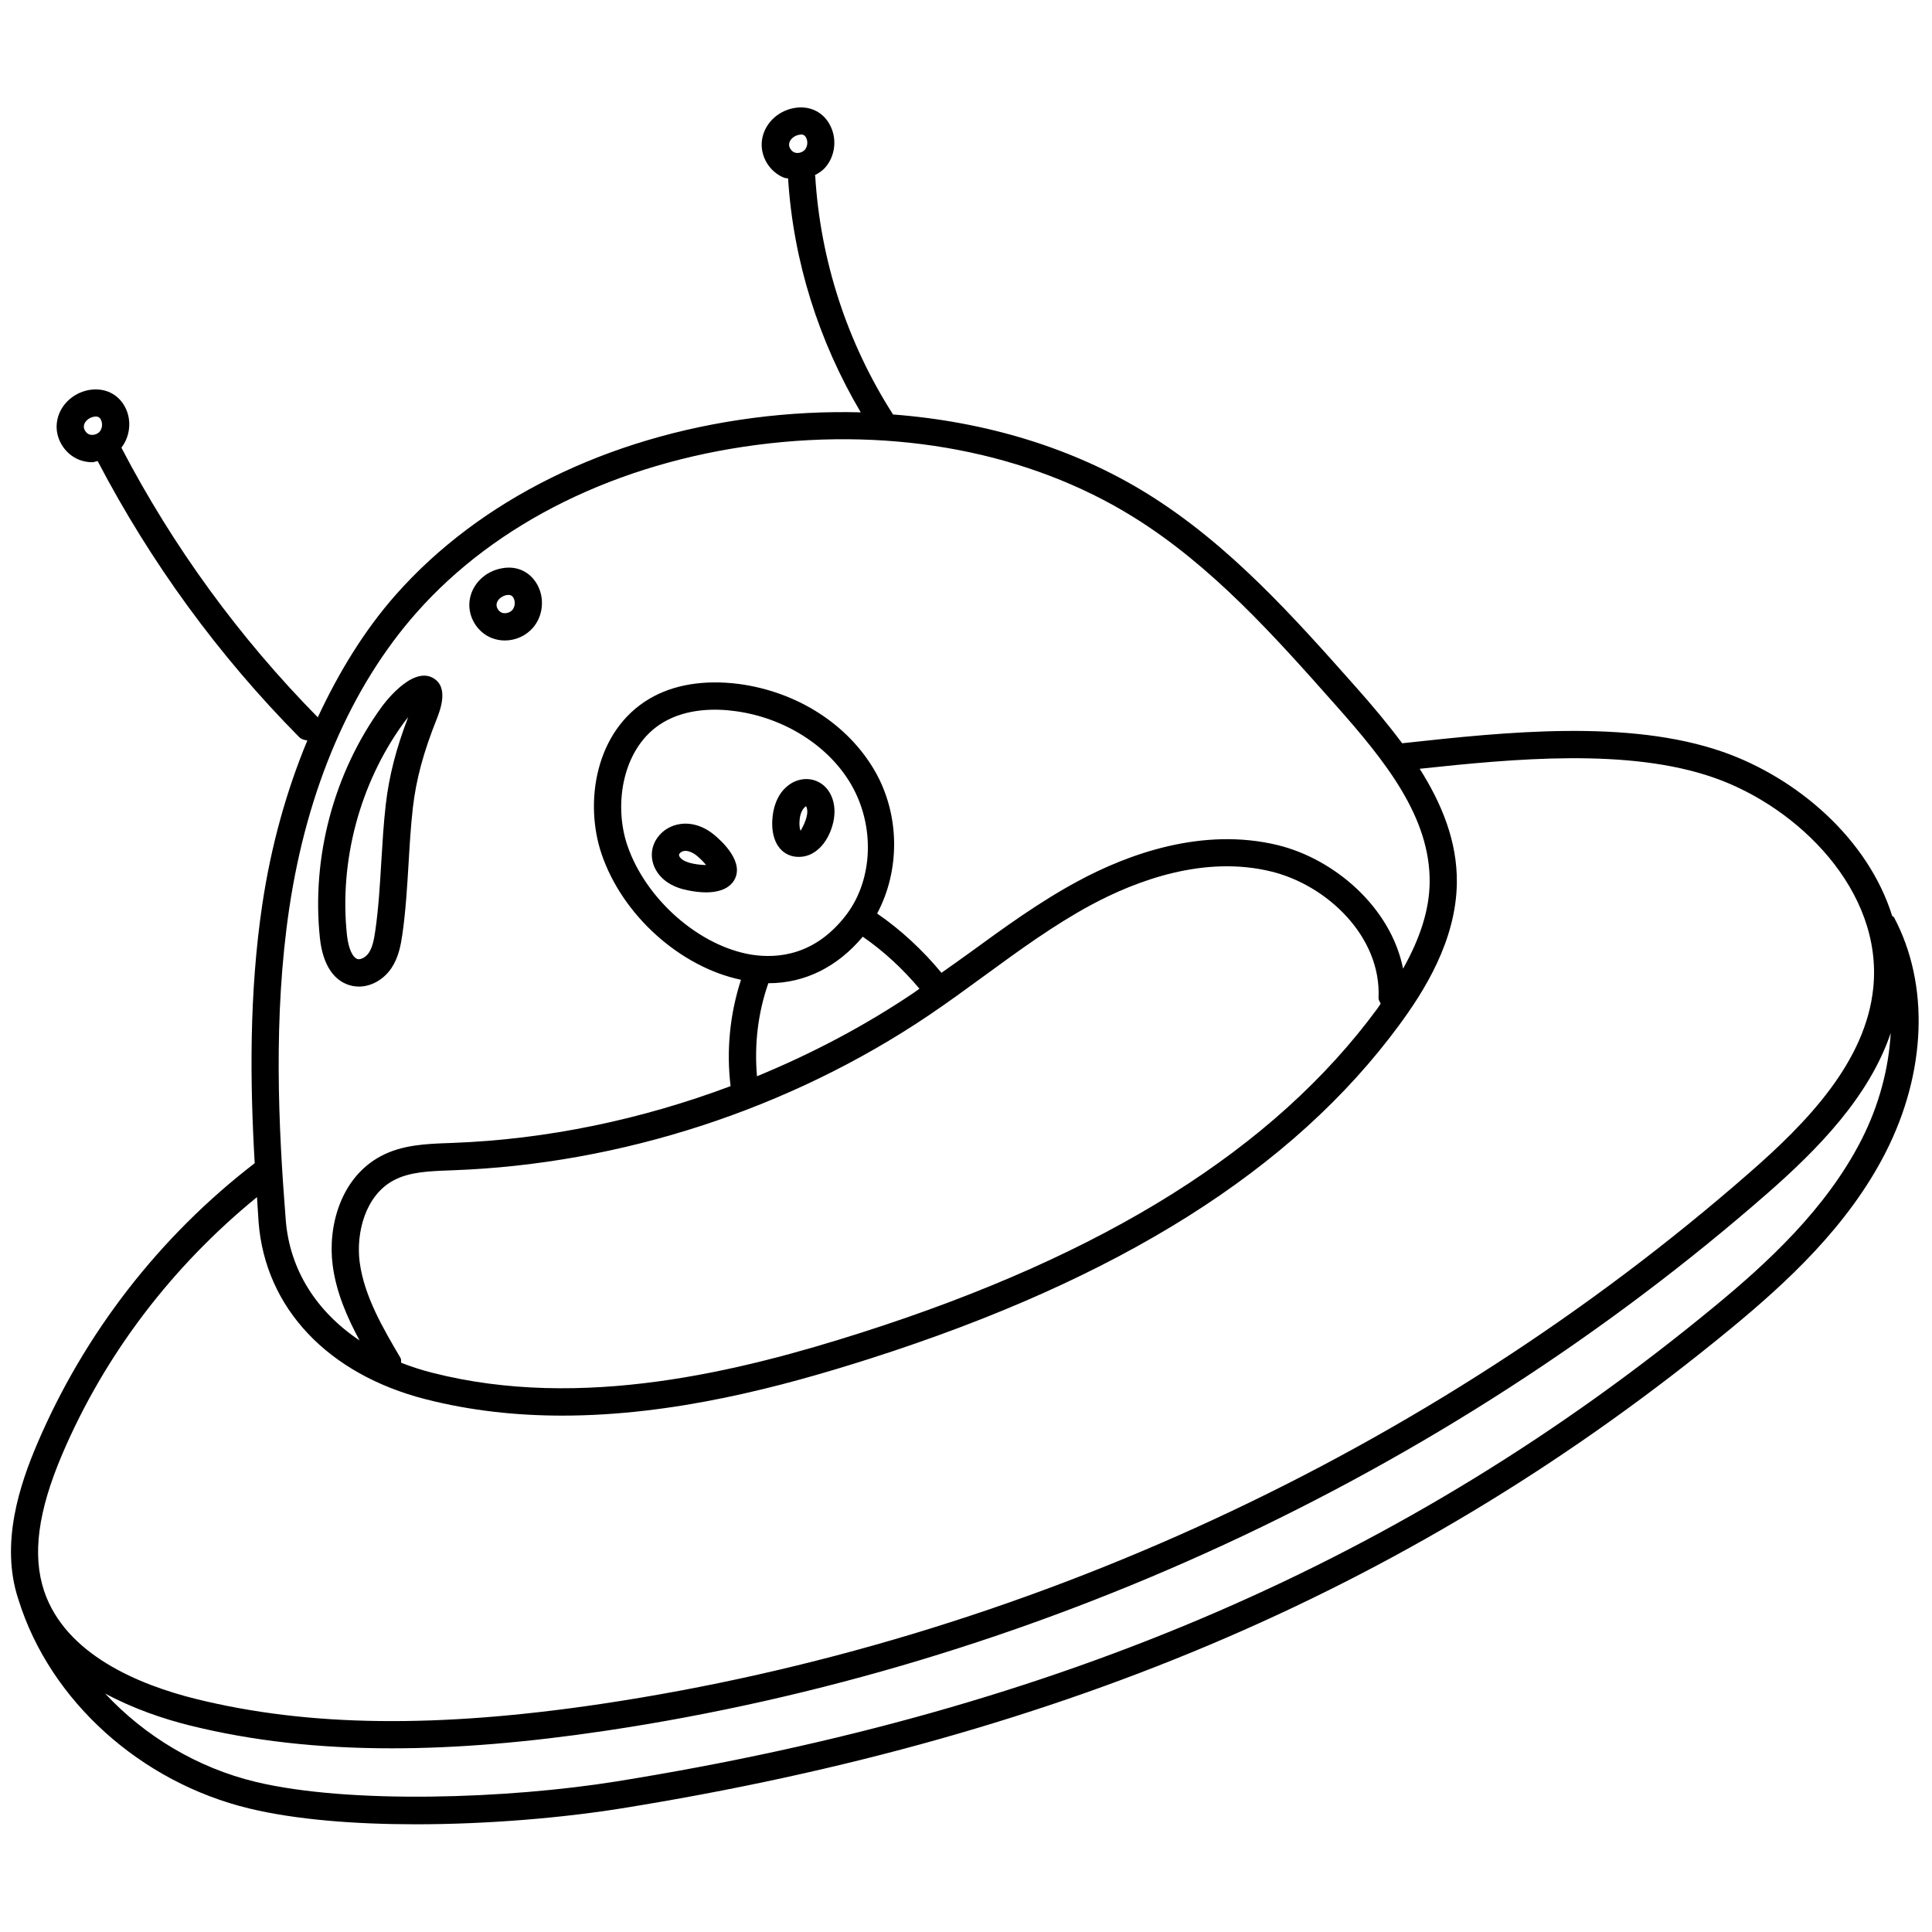 <svg xmlns="http://www.w3.org/2000/svg" xmlns:xlink="http://www.w3.org/1999/xlink" width="750" zoomAndPan="magnify" viewBox="0 0 562.5 562.5" height="750" preserveAspectRatio="xMidYMid meet" version="1.0"><defs><clipPath id="4ecf9e6bf8"><path d="M 3 31 L 559 31 L 559 531.113 L 3 531.113 Z M 3 31 " clip-rule="nonzero"/></clipPath></defs><path fill="#000000" d="M 102.656 287.062 C 103.273 287.176 103.891 287.242 104.504 287.242 C 108.086 287.242 111.715 285.215 113.996 281.816 C 116.051 278.715 116.691 275.18 117.145 272.078 C 118.129 265.195 118.539 258.238 118.949 251.488 C 119.27 246.039 119.586 240.613 120.203 235.184 C 121.141 227 123.262 219.109 127.07 209.555 C 128.098 206.934 130.859 200.023 126.047 197.379 C 119.77 193.867 111.418 205.383 111.055 205.906 C 97.18 225.082 90.656 249.574 93.141 273.129 C 93.984 281.043 97.363 285.988 102.656 287.062 Z M 117.465 210.559 C 117.922 209.941 118.379 209.348 118.836 208.801 C 115.273 218.082 113.266 226.02 112.309 234.297 C 111.672 239.859 111.352 245.445 111.008 251.031 C 110.621 257.602 110.211 264.418 109.273 270.941 C 108.934 273.266 108.52 275.707 107.379 277.414 C 106.559 278.648 105.145 279.398 104.23 279.262 C 102.703 278.945 101.449 276.207 101.016 272.262 C 98.73 250.668 104.734 228.16 117.465 210.559 Z M 117.465 210.559 " fill-opacity="1" fill-rule="nonzero"/><g clip-path="url(#4ecf9e6bf8)"><path fill="#000000" d="M 551.457 267.109 C 551.344 266.883 551.07 266.859 550.91 266.676 C 543.859 244.168 523.234 226.496 501.672 218.926 C 474.062 209.281 438.055 213.156 409.121 216.305 L 408.23 216.395 C 404.078 210.809 399.516 205.383 394.836 200.113 C 376.719 179.707 357.988 158.59 334.051 143.746 C 312.648 130.477 287.16 122.746 259.941 120.668 C 259.918 120.625 259.941 120.578 259.918 120.531 C 246.637 99.758 238.832 75.793 237.352 51.234 C 237.352 51.145 237.258 51.098 237.234 51.008 C 238.332 50.414 239.402 49.754 240.246 48.797 C 243.102 45.535 243.738 40.676 241.82 36.754 C 239.883 32.695 235.844 30.645 231.281 31.441 C 226.238 32.309 222.336 36.277 221.812 41.066 C 221.332 45.559 224.047 50.051 228.27 51.738 C 228.656 51.895 229.066 51.852 229.453 51.965 C 230.961 76 238.375 99.348 250.605 120.055 C 240.363 119.781 229.91 120.305 219.371 121.672 C 176.723 127.215 139.734 145.48 115.273 173.117 C 106.238 183.332 98.754 195.484 92.527 208.848 C 69.664 185.633 50.406 159.23 35.344 130.34 C 37.832 127.102 38.379 122.586 36.578 118.844 C 34.613 114.785 30.574 112.781 26.012 113.531 C 20.969 114.398 17.066 118.367 16.543 123.156 C 16.039 127.648 18.777 132.141 23 133.848 C 24.234 134.328 25.531 134.578 26.832 134.578 C 27.383 134.578 27.883 134.328 28.43 134.238 C 43.879 163.789 63.57 190.812 87.051 214.547 C 87.711 215.234 88.625 215.484 89.492 215.574 C 83.445 230.121 78.949 246.086 76.371 263.301 C 72.516 289.203 72.789 315.133 74.156 338.664 C 46.48 359.961 24.574 388.168 10.859 420.297 C 5.887 431.949 -0.09 449.324 5.363 465.699 C 5.363 465.699 5.363 465.723 5.363 465.723 C 5.363 465.742 5.387 465.766 5.387 465.766 C 5.387 465.789 5.387 465.789 5.387 465.812 C 5.387 465.836 5.406 465.859 5.43 465.902 C 14.582 495.16 40.934 518.941 72.652 526.559 C 86.227 529.82 103.41 531.141 121.047 531.141 C 142.109 531.141 163.809 529.25 180.785 526.535 C 310.848 505.625 413.504 461.23 503.859 386.871 C 520.039 373.531 538.066 357.02 549.016 335.496 C 560.883 312.168 561.797 286.629 551.457 267.109 Z M 232.672 39.242 C 234.133 38.875 234.566 39.832 234.75 40.199 C 235.273 41.27 235.09 42.73 234.34 43.598 C 233.629 44.418 232.262 44.781 231.281 44.371 C 230.367 44.008 229.637 42.867 229.75 41.91 C 229.887 40.52 231.348 39.445 232.672 39.242 Z M 25.945 126.461 C 25.031 126.098 24.301 124.957 24.414 124 C 24.574 122.609 26.035 121.535 27.336 121.332 C 27.52 121.285 27.699 121.262 27.859 121.262 C 28.934 121.262 29.273 121.969 29.41 122.289 C 29.938 123.359 29.754 124.82 29 125.688 C 28.293 126.508 26.926 126.848 25.945 126.461 Z M 84.219 264.441 C 89.398 229.668 102.223 199.887 121.277 178.359 C 144.461 152.137 179.691 134.809 220.465 129.516 C 260.852 124.273 299.711 131.75 329.922 150.496 C 352.875 164.723 371.223 185.383 388.949 205.383 C 403.465 221.73 416.469 238.012 416.242 256.938 C 416.148 264.828 413.547 273.016 408.504 282.023 C 404.922 264.121 388.539 250.145 372.133 246.086 C 350.094 240.68 328.277 248.754 313.879 256.527 C 302.586 262.594 292.137 270.234 282.027 277.598 C 279.402 279.516 276.734 281.359 274.109 283.23 C 268.656 276.664 262.426 270.824 255.375 265.969 C 262.039 253.52 262.152 237.281 254.621 224.309 C 246.75 210.785 231.988 201.391 215.125 199.133 C 205.062 197.855 196.074 199.293 189.066 203.445 C 173.23 212.816 170.082 233.727 175.148 248.641 C 181.219 266.539 198.102 281.566 215.742 285.262 C 212.5 295.227 211.453 305.828 212.707 316.227 C 186.742 325.965 159.199 331.754 131.75 332.758 L 130.562 332.805 C 124.266 333.031 117.102 333.281 110.871 336.613 C 99.145 342.883 95.379 357.09 96.859 368.375 C 97.887 376.312 101.082 383.562 104.688 390.266 C 92.113 381.852 84.336 369.676 83.195 355.195 C 81.047 328.062 79.52 296.023 84.219 264.441 Z M 116.805 396.766 C 116.734 396.285 116.871 395.809 116.598 395.352 C 111.648 386.938 106.012 377.406 104.711 367.418 C 103.637 359.094 106.262 348.105 114.613 343.656 C 119.223 341.195 124.883 340.988 130.859 340.762 L 132.047 340.715 C 180.785 338.914 229.91 322.906 270.344 295.656 C 275.891 291.918 281.32 287.949 286.727 284.004 C 296.609 276.777 306.828 269.32 317.645 263.484 C 330.836 256.391 350.641 248.914 370.242 253.77 C 386.191 257.691 402.184 272.535 401.363 290.527 C 401.34 291.164 401.73 291.668 401.98 292.215 C 401.637 292.695 401.387 293.148 401.02 293.652 C 371.016 334.422 321.891 365.297 250.812 387.988 C 215.512 399.25 169.398 410.789 125.887 399.684 C 122.738 398.887 119.703 397.906 116.805 396.766 Z M 246.453 266.266 C 237.441 278.145 226.488 279.125 218.891 277.965 C 203.559 275.5 187.996 261.797 182.656 246.152 C 178.527 234.023 181.309 217.285 193.105 210.309 C 199.996 206.227 208.324 206.25 214.074 207.047 C 228.312 208.938 241.23 217.102 247.777 228.344 C 254.781 240.363 254.234 255.98 246.453 266.266 Z M 223.703 286.262 C 223.727 286.262 223.75 286.262 223.773 286.262 C 234.383 286.262 243.852 281.477 251.199 272.719 C 257.383 277.004 262.859 282.113 267.699 287.859 C 267.105 288.27 266.535 288.703 265.941 289.113 C 251.727 298.691 236.391 306.762 220.395 313.352 C 219.598 304.211 220.648 294.953 223.703 286.262 Z M 18.141 423.355 C 30.598 394.188 50.246 368.582 74.82 348.539 C 75 350.953 75.117 353.531 75.297 355.902 C 77.262 380.848 95.445 400.117 123.945 407.391 C 137.133 410.766 150.504 412.156 163.719 412.156 C 196.051 412.156 227.469 403.812 253.254 395.578 C 325.973 372.344 376.402 340.559 407.41 298.395 C 414.508 288.75 423.953 273.973 424.16 257.031 C 424.297 245.012 419.824 234.09 413.344 223.828 C 440.883 220.887 474.176 217.719 499.047 226.43 C 523.621 235.027 548.219 259.355 545.41 287.539 C 543.266 309.133 526.016 326.898 509.383 341.402 C 416.242 422.898 297.52 477.828 175.059 496.094 C 127.414 503.188 89.992 502.754 57.273 494.703 C 40.434 490.555 19.074 481.73 12.848 463.234 C 9.355 452.723 11.02 440.047 18.141 423.355 Z M 541.965 331.848 C 531.652 352.051 514.379 367.875 498.816 380.668 C 409.602 454.137 308.152 497.965 179.551 518.648 C 148.086 523.707 101.926 525.352 74.5 518.805 C 57.387 514.703 42.074 505.398 30.598 493.062 C 38.723 497.441 47.508 500.449 55.426 502.41 C 73.383 506.836 92.641 509.023 114.113 509.023 C 132.957 509.023 153.496 507.312 176.289 503.914 C 300.211 485.445 420.395 429.828 514.676 347.352 C 529.281 334.559 544.227 319.305 550.477 300.766 C 549.906 311.074 547.102 321.766 541.965 331.848 Z M 541.965 331.848 " fill-opacity="1" fill-rule="nonzero"/></g><path fill="#000000" d="M 238.172 227.613 C 235.363 226.223 231.898 226.703 229.34 228.801 C 227.516 230.238 226.215 232.312 225.461 234.98 C 224.664 237.785 224.117 243.461 227.012 246.953 C 228.383 248.594 230.32 249.484 232.535 249.484 C 232.832 249.484 233.105 249.461 233.426 249.438 C 239.609 248.797 242.941 241.434 242.965 236.348 C 242.984 232.359 241.137 229.027 238.172 227.613 Z M 233.105 241.867 C 232.695 241.25 232.605 238.855 233.082 237.145 C 233.379 236.145 233.789 235.391 234.656 234.707 C 234.793 234.844 235.047 235.457 235.047 236.301 C 235.047 238.629 233.312 241.48 233.105 241.867 Z M 233.105 241.867 " fill-opacity="1" fill-rule="nonzero"/><path fill="#000000" d="M 207.914 243.051 C 204.879 240.52 201.23 239.379 197.852 239.949 C 193.289 240.656 189.797 244.488 189.773 248.82 C 189.754 251.352 190.871 253.836 192.855 255.707 C 194.27 257.055 196.117 258.078 198.332 258.742 C 198.742 258.855 202.051 259.812 205.586 259.812 C 208.578 259.812 211.75 259.105 213.504 256.664 C 217.203 251.309 210.152 244.875 207.914 243.051 Z M 200.637 251.168 L 200.59 251.148 C 199.562 250.828 198.789 250.441 198.262 249.938 C 197.875 249.574 197.691 249.141 197.691 248.891 C 197.691 248.547 198.332 247.887 199.109 247.773 C 199.246 247.75 199.402 247.727 199.539 247.727 C 200.547 247.727 201.777 248.25 202.871 249.141 C 203.898 249.984 204.879 250.988 205.586 251.855 C 204.012 251.855 201.914 251.559 200.637 251.168 Z M 200.637 251.168 " fill-opacity="1" fill-rule="nonzero"/><path fill="#000000" d="M 143.137 185.75 C 144.367 186.227 145.668 186.477 146.969 186.477 C 150.027 186.477 153.039 185.18 155.113 182.828 C 157.969 179.57 158.605 174.711 156.711 170.766 C 154.75 166.707 150.758 164.586 146.148 165.453 C 141.105 166.32 137.227 170.289 136.699 175.055 C 136.199 179.57 138.914 184.062 143.137 185.75 Z M 147.492 173.254 C 147.676 173.23 147.859 173.207 148.02 173.207 C 149.09 173.207 149.41 173.891 149.57 174.211 C 150.094 175.281 149.914 176.742 149.16 177.609 C 148.43 178.406 147.082 178.77 146.102 178.383 C 145.188 178.02 144.461 176.879 144.574 175.922 C 144.711 174.551 146.172 173.504 147.492 173.254 Z M 147.492 173.254 " fill-opacity="1" fill-rule="nonzero"/></svg>